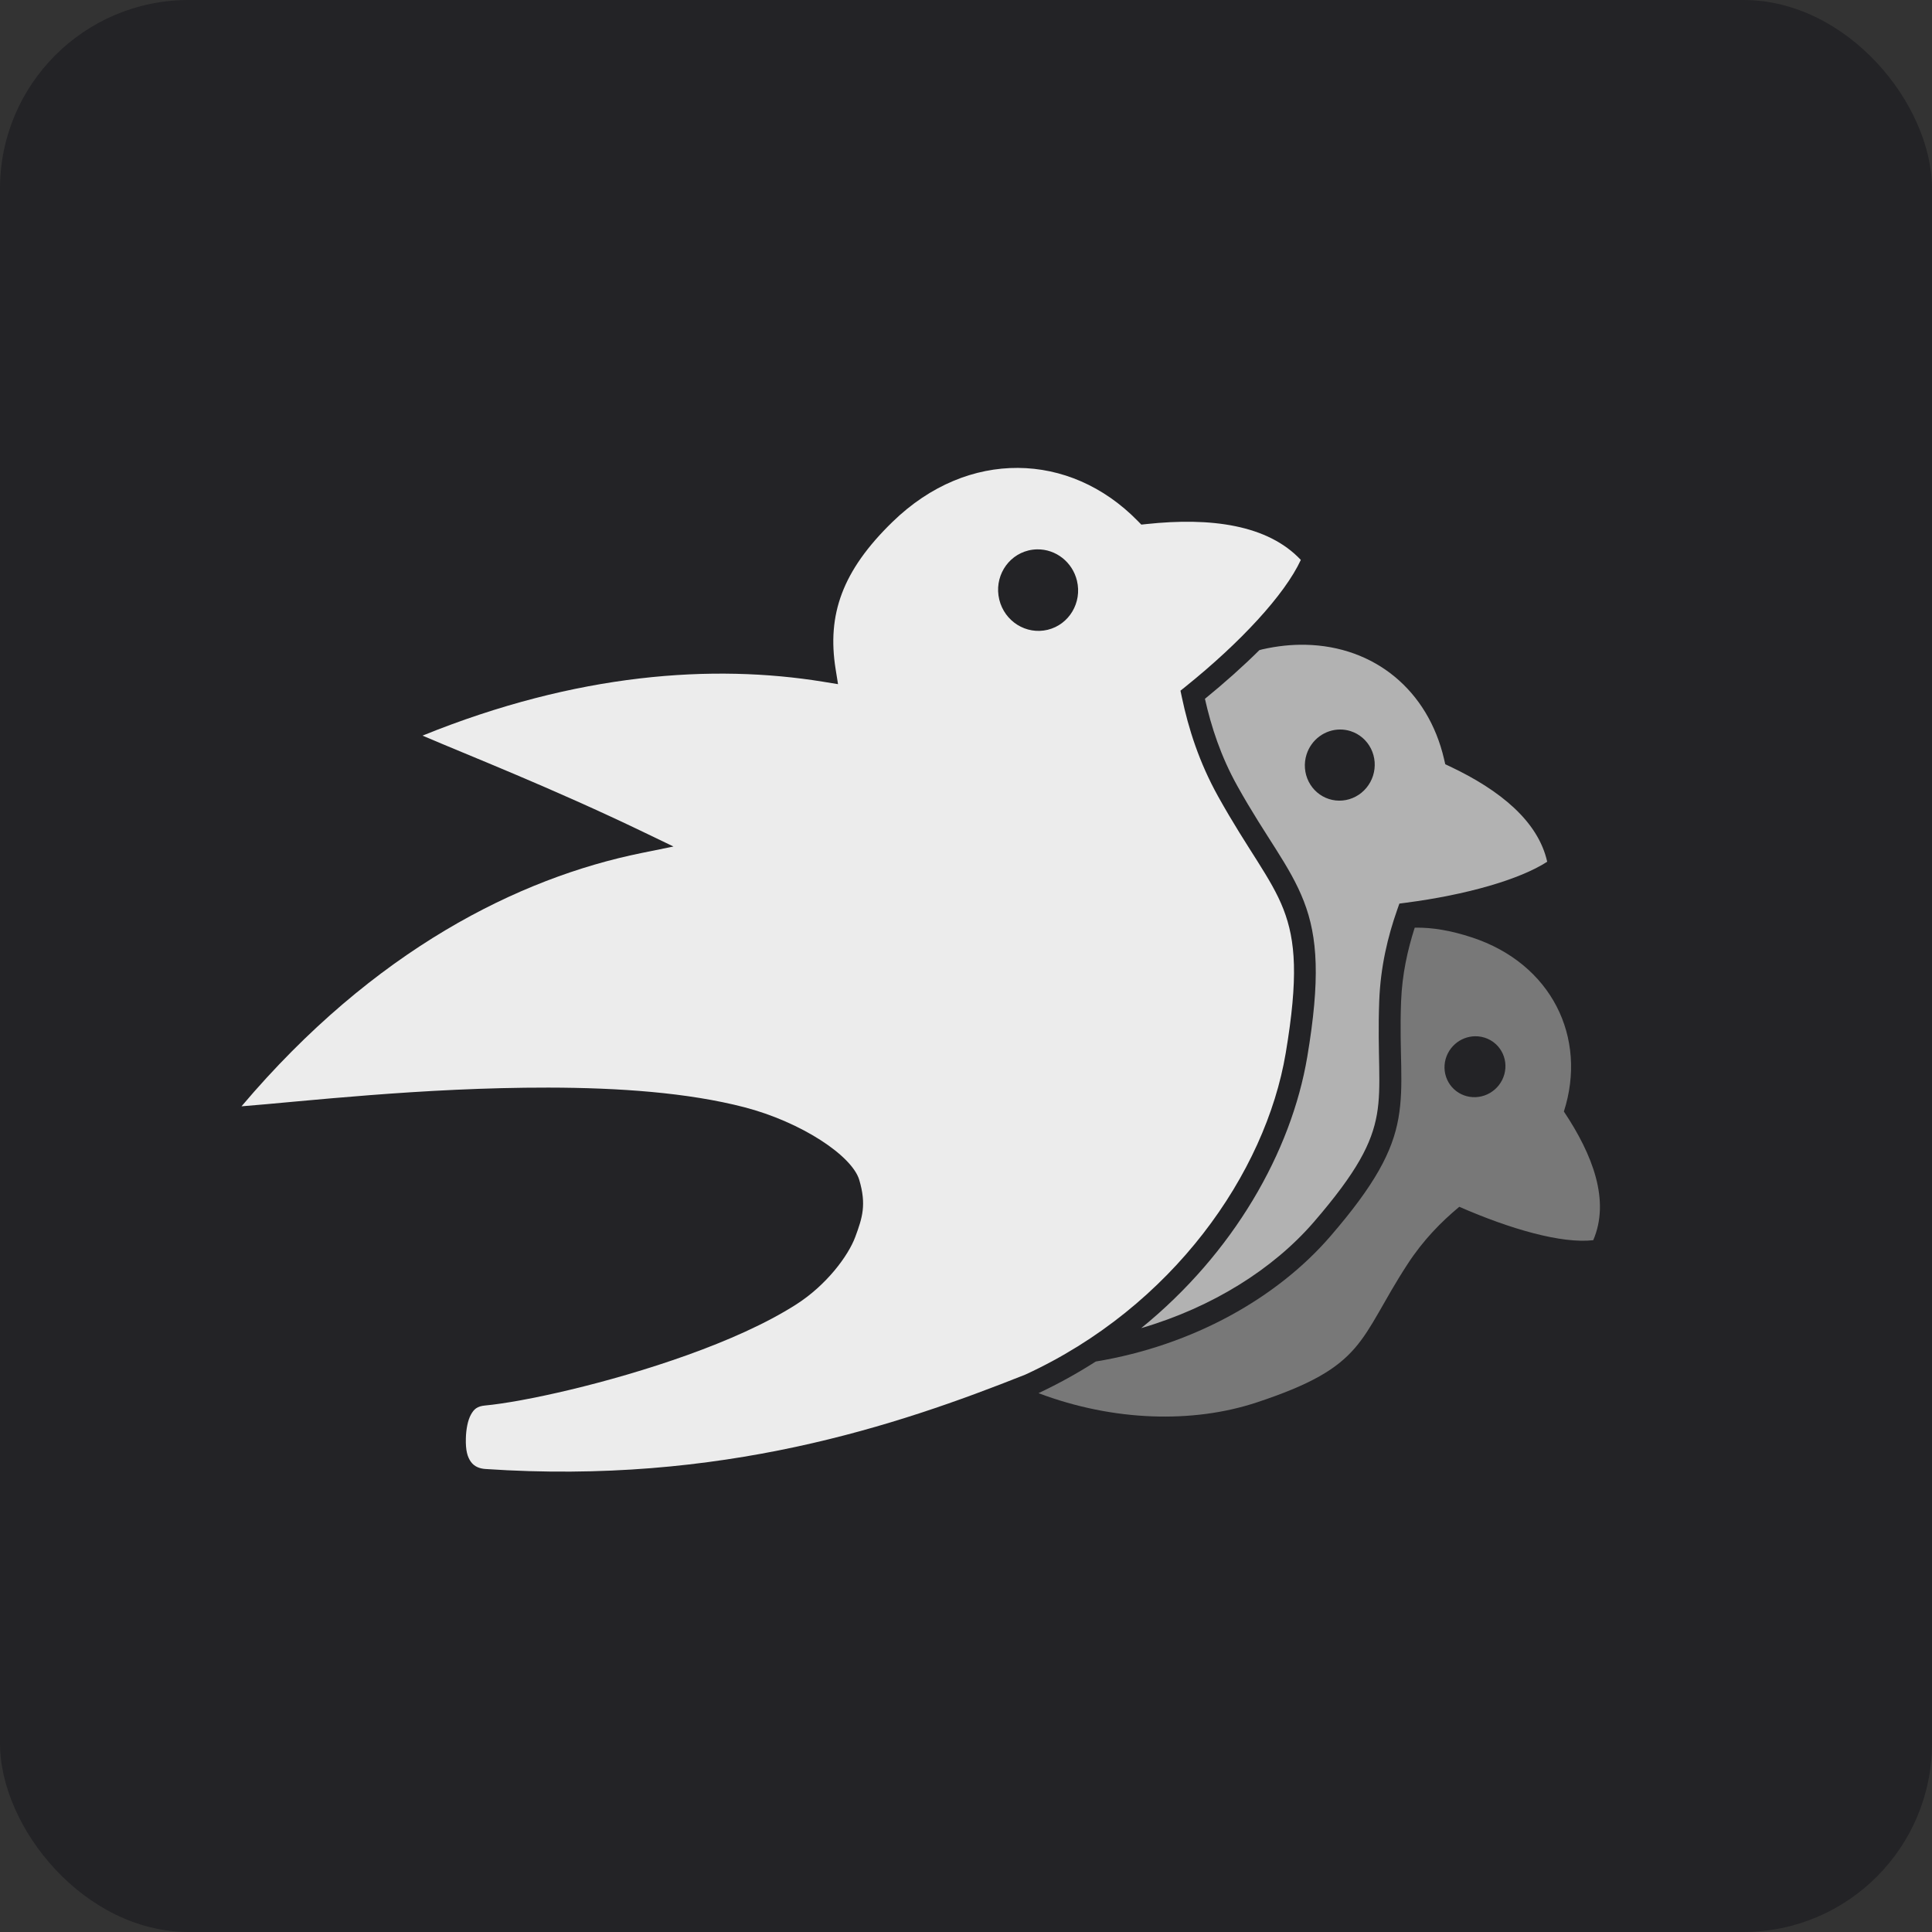 <svg width="256" height="256" title="Bevy" viewBox="0 0 256 256" fill="none" xmlns="http://www.w3.org/2000/svg">
<rect x="0" y="0" width="256" height="256" fill="#333333" stroke="none"/>
<rect width="256" height="256" rx="25" fill="#232326"/>
<path d="M187.5 122.925C187.485 122.925 187.471 122.925 187.455 122.925C186.515 125.873 185.789 129.074 185.65 132.721C185.39 139.568 186.085 143.736 185.298 148.172C184.512 152.607 182.188 156.974 176.274 163.821C169.236 171.971 158.082 178.277 145.198 180.408C142.8 181.943 140.268 183.349 137.606 184.601C147.634 188.385 158.122 188.591 166.436 185.856C181.082 181.039 179.948 177.578 186.512 167.497C188.579 164.321 190.967 161.897 193.364 159.906C200.194 162.891 206.921 164.808 211.113 164.333C213.366 159.096 211.058 153.023 207.222 147.282C210.368 137.485 205.594 127.675 195.019 124.207C192.261 123.302 189.782 122.877 187.5 122.921L187.5 122.925ZM195.433 137.31C196.014 137.297 196.589 137.411 197.118 137.643C197.647 137.874 198.118 138.218 198.498 138.651C198.844 139.046 199.108 139.507 199.275 140.007C199.441 140.507 199.507 141.038 199.468 141.567C199.429 142.096 199.286 142.615 199.048 143.093C198.809 143.571 198.48 143.999 198.078 144.353C197.268 145.067 196.213 145.435 195.145 145.376C194.077 145.318 193.084 144.837 192.385 144.039C192.039 143.644 191.775 143.184 191.608 142.683C191.442 142.183 191.376 141.653 191.415 141.124C191.454 140.594 191.597 140.076 191.835 139.598C192.073 139.12 192.403 138.692 192.804 138.338C193.535 137.694 194.468 137.329 195.433 137.31ZM129.891 180.911C130.013 180.983 130.137 181.047 130.259 181.118C130.385 181.071 130.513 181.021 130.638 180.973C130.389 180.951 130.14 180.935 129.891 180.911Z" fill="#787878"/>
<path d="M134.889 62C129.164 61.967 123.293 64.256 118.247 69.167C111.621 75.617 109.562 81.423 110.725 88.667L111.043 90.655L109.062 90.332C94.504 87.967 76.485 89.162 55.985 97.474C62.011 100.064 73.072 104.385 85.347 110.294L89.239 112.168L85.008 113.028C68.8 116.321 49.567 125.834 32 146.593C39.858 145.981 55.919 144.087 72.67 144.113C81.981 144.127 91.158 144.773 98.634 146.715C106.11 148.658 112.904 153.105 113.862 156.363C114.819 159.621 114.276 161.336 113.333 163.885C112.39 166.433 109.489 170.305 105.477 172.861C101.465 175.417 96.374 177.65 91.085 179.549C80.507 183.346 69.249 185.773 64.279 186.236C63.223 186.334 62.801 186.714 62.394 187.455C61.987 188.196 61.762 189.36 61.729 190.578C61.685 192.204 61.937 193.053 62.395 193.697C62.853 194.341 63.569 194.598 64.306 194.648C95.538 196.767 118.891 188.892 135.852 182.146C155.36 173.181 167.689 155.476 170.366 139.535C172.043 129.548 171.684 124.653 170.066 120.484C168.449 116.315 165.348 112.613 161.415 105.544C158.887 101.001 157.478 96.544 156.603 92.392L156.418 91.518L157.115 90.959C164.342 85.151 170.229 78.809 172.366 74.193C167.981 69.519 160.404 68.531 151.927 69.439L151.23 69.512L150.74 69.011C146.222 64.399 140.615 62.035 134.889 62ZM137.428 72.793C139.914 72.754 142.107 74.481 142.702 76.946C143.402 79.849 141.666 82.761 138.823 83.45C135.98 84.14 133.107 82.345 132.407 79.442C131.706 76.539 133.443 73.626 136.286 72.937C136.66 72.847 137.043 72.799 137.428 72.793Z" fill="#ECECEC"/>
<path d="M172.991 85.436C171.159 85.398 169.241 85.592 167.26 86.044C167.127 86.075 167.01 86.112 166.878 86.144C164.698 88.304 162.265 90.472 159.661 92.597C160.499 96.306 161.744 100.171 163.946 104.129C167.768 110.999 170.919 114.665 172.768 119.431C174.617 124.197 174.938 129.803 173.223 140.016C171.097 152.678 163.407 166.086 151.215 175.984C160.678 173.217 168.744 168.113 174.084 161.93C179.848 155.255 181.771 151.479 182.446 147.675C183.12 143.87 182.488 139.7 182.756 132.624C182.929 128.065 183.898 124.077 185.13 120.57L185.426 119.73L186.31 119.613C194.197 118.588 201.326 116.57 205.011 114.186C203.828 108.851 198.799 104.712 192.14 101.566L191.505 101.265L191.346 100.58C189.234 91.49 182.153 85.627 172.991 85.436ZM177.576 96.664C178.047 96.663 178.515 96.736 178.963 96.88C180.131 97.254 181.1 98.087 181.657 99.194C182.214 100.302 182.313 101.595 181.933 102.787C181.744 103.378 181.444 103.926 181.049 104.401C180.653 104.876 180.171 105.268 179.629 105.554C179.087 105.841 178.496 106.017 177.89 106.072C177.283 106.127 176.673 106.06 176.095 105.874C174.927 105.5 173.959 104.667 173.402 103.56C172.845 102.452 172.746 101.159 173.126 99.967C173.431 99.01 174.027 98.174 174.827 97.579C175.628 96.986 176.591 96.665 177.576 96.664Z" fill="#B2B2B2"/>
</svg>